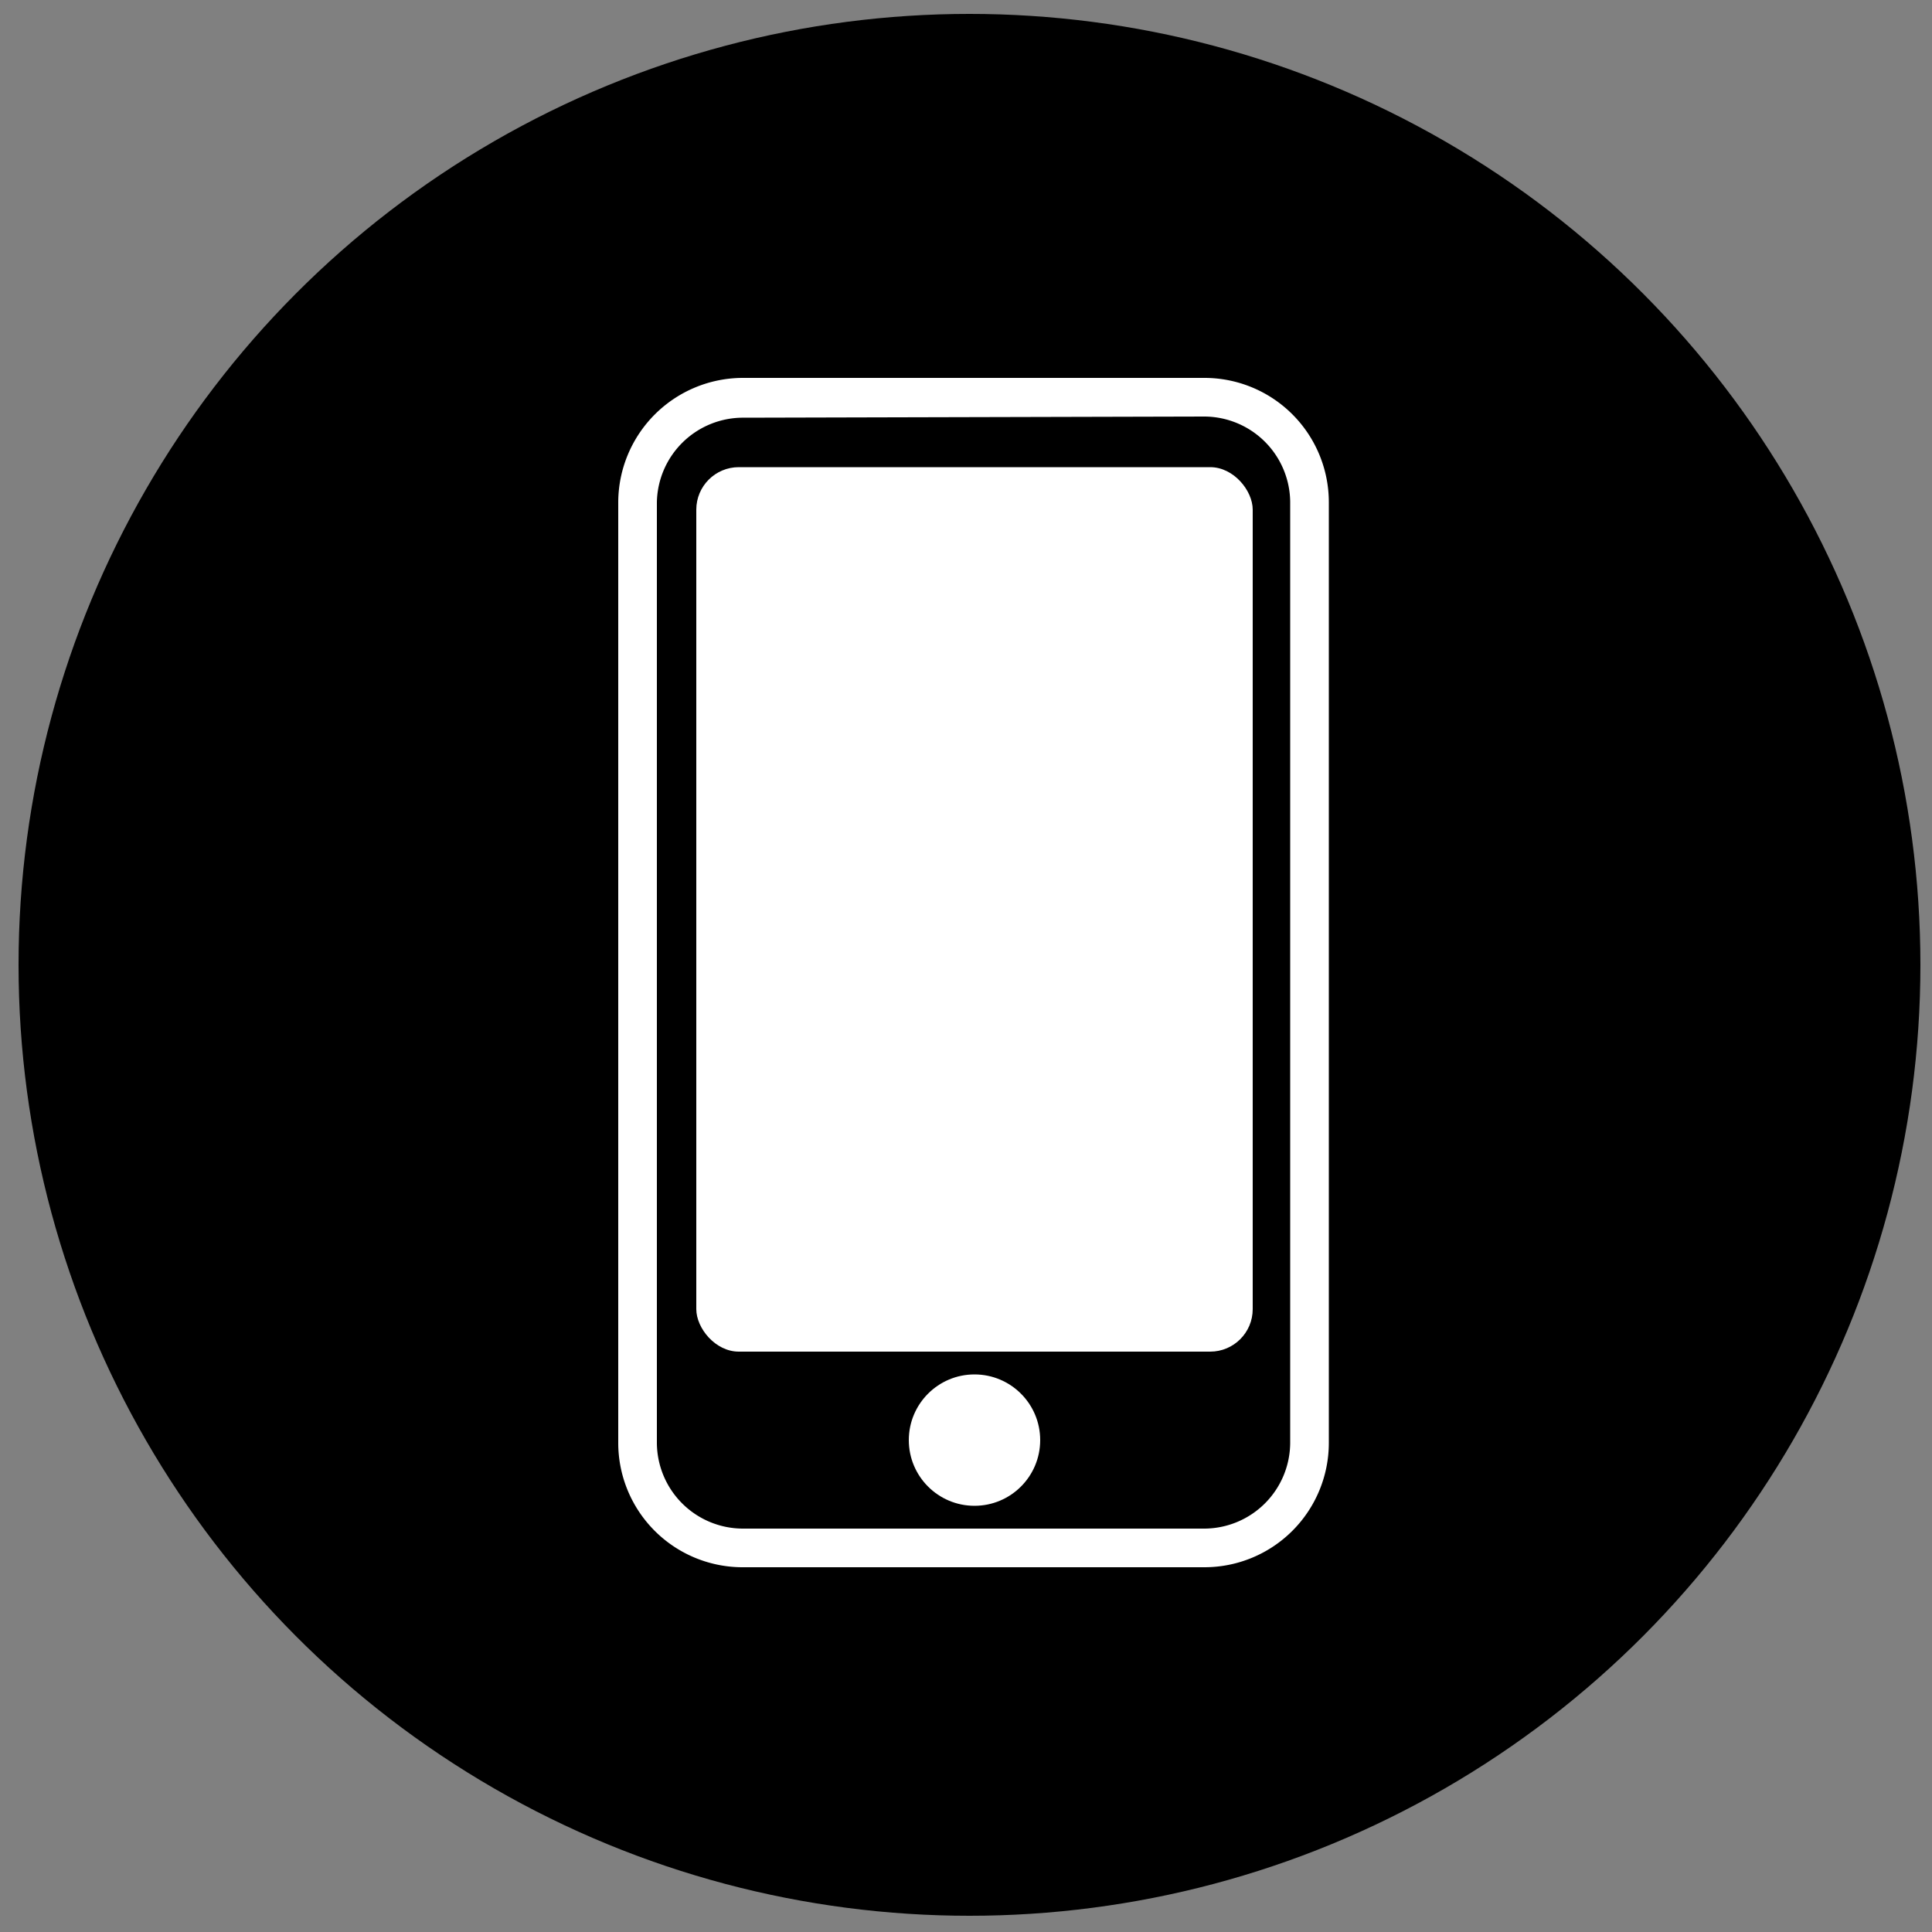 <svg  xmlns="http://www.w3.org/2000/svg" viewBox="0 0 50 50">

    <rect x="0" y="0" width="50" height="50" fill="#808080" stroke="none"/>

    <circle  cx="25.09" cy="24.97" r="24.61"/>
    <rect  x="16.54" y="10.31" width="17.34" height="29.74" rx="2.71" ry="2.71"/>
    <path fill="#fff"
          d="M31.17,40.56H19.26A3.22,3.22,0,0,1,16,37.34V13a3.23,3.23,0,0,1,3.22-3.22H31.17A3.22,3.22,0,0,1,34.39,13V37.34A3.22,3.22,0,0,1,31.17,40.56ZM19.26,10.81A2.23,2.23,0,0,0,17,13V37.34a2.23,2.23,0,0,0,2.22,2.22H31.17a2.23,2.23,0,0,0,2.22-2.22V13a2.23,2.23,0,0,0-2.22-2.22Z"/>
    <rect fill="#fff" x="18.02" y="12.09" width="14.4" height="22.89" rx="1.1" ry="1.1"/>
    <circle fill="#fff" cx="25.22" cy="37.27" r="1.7"/>
</svg>